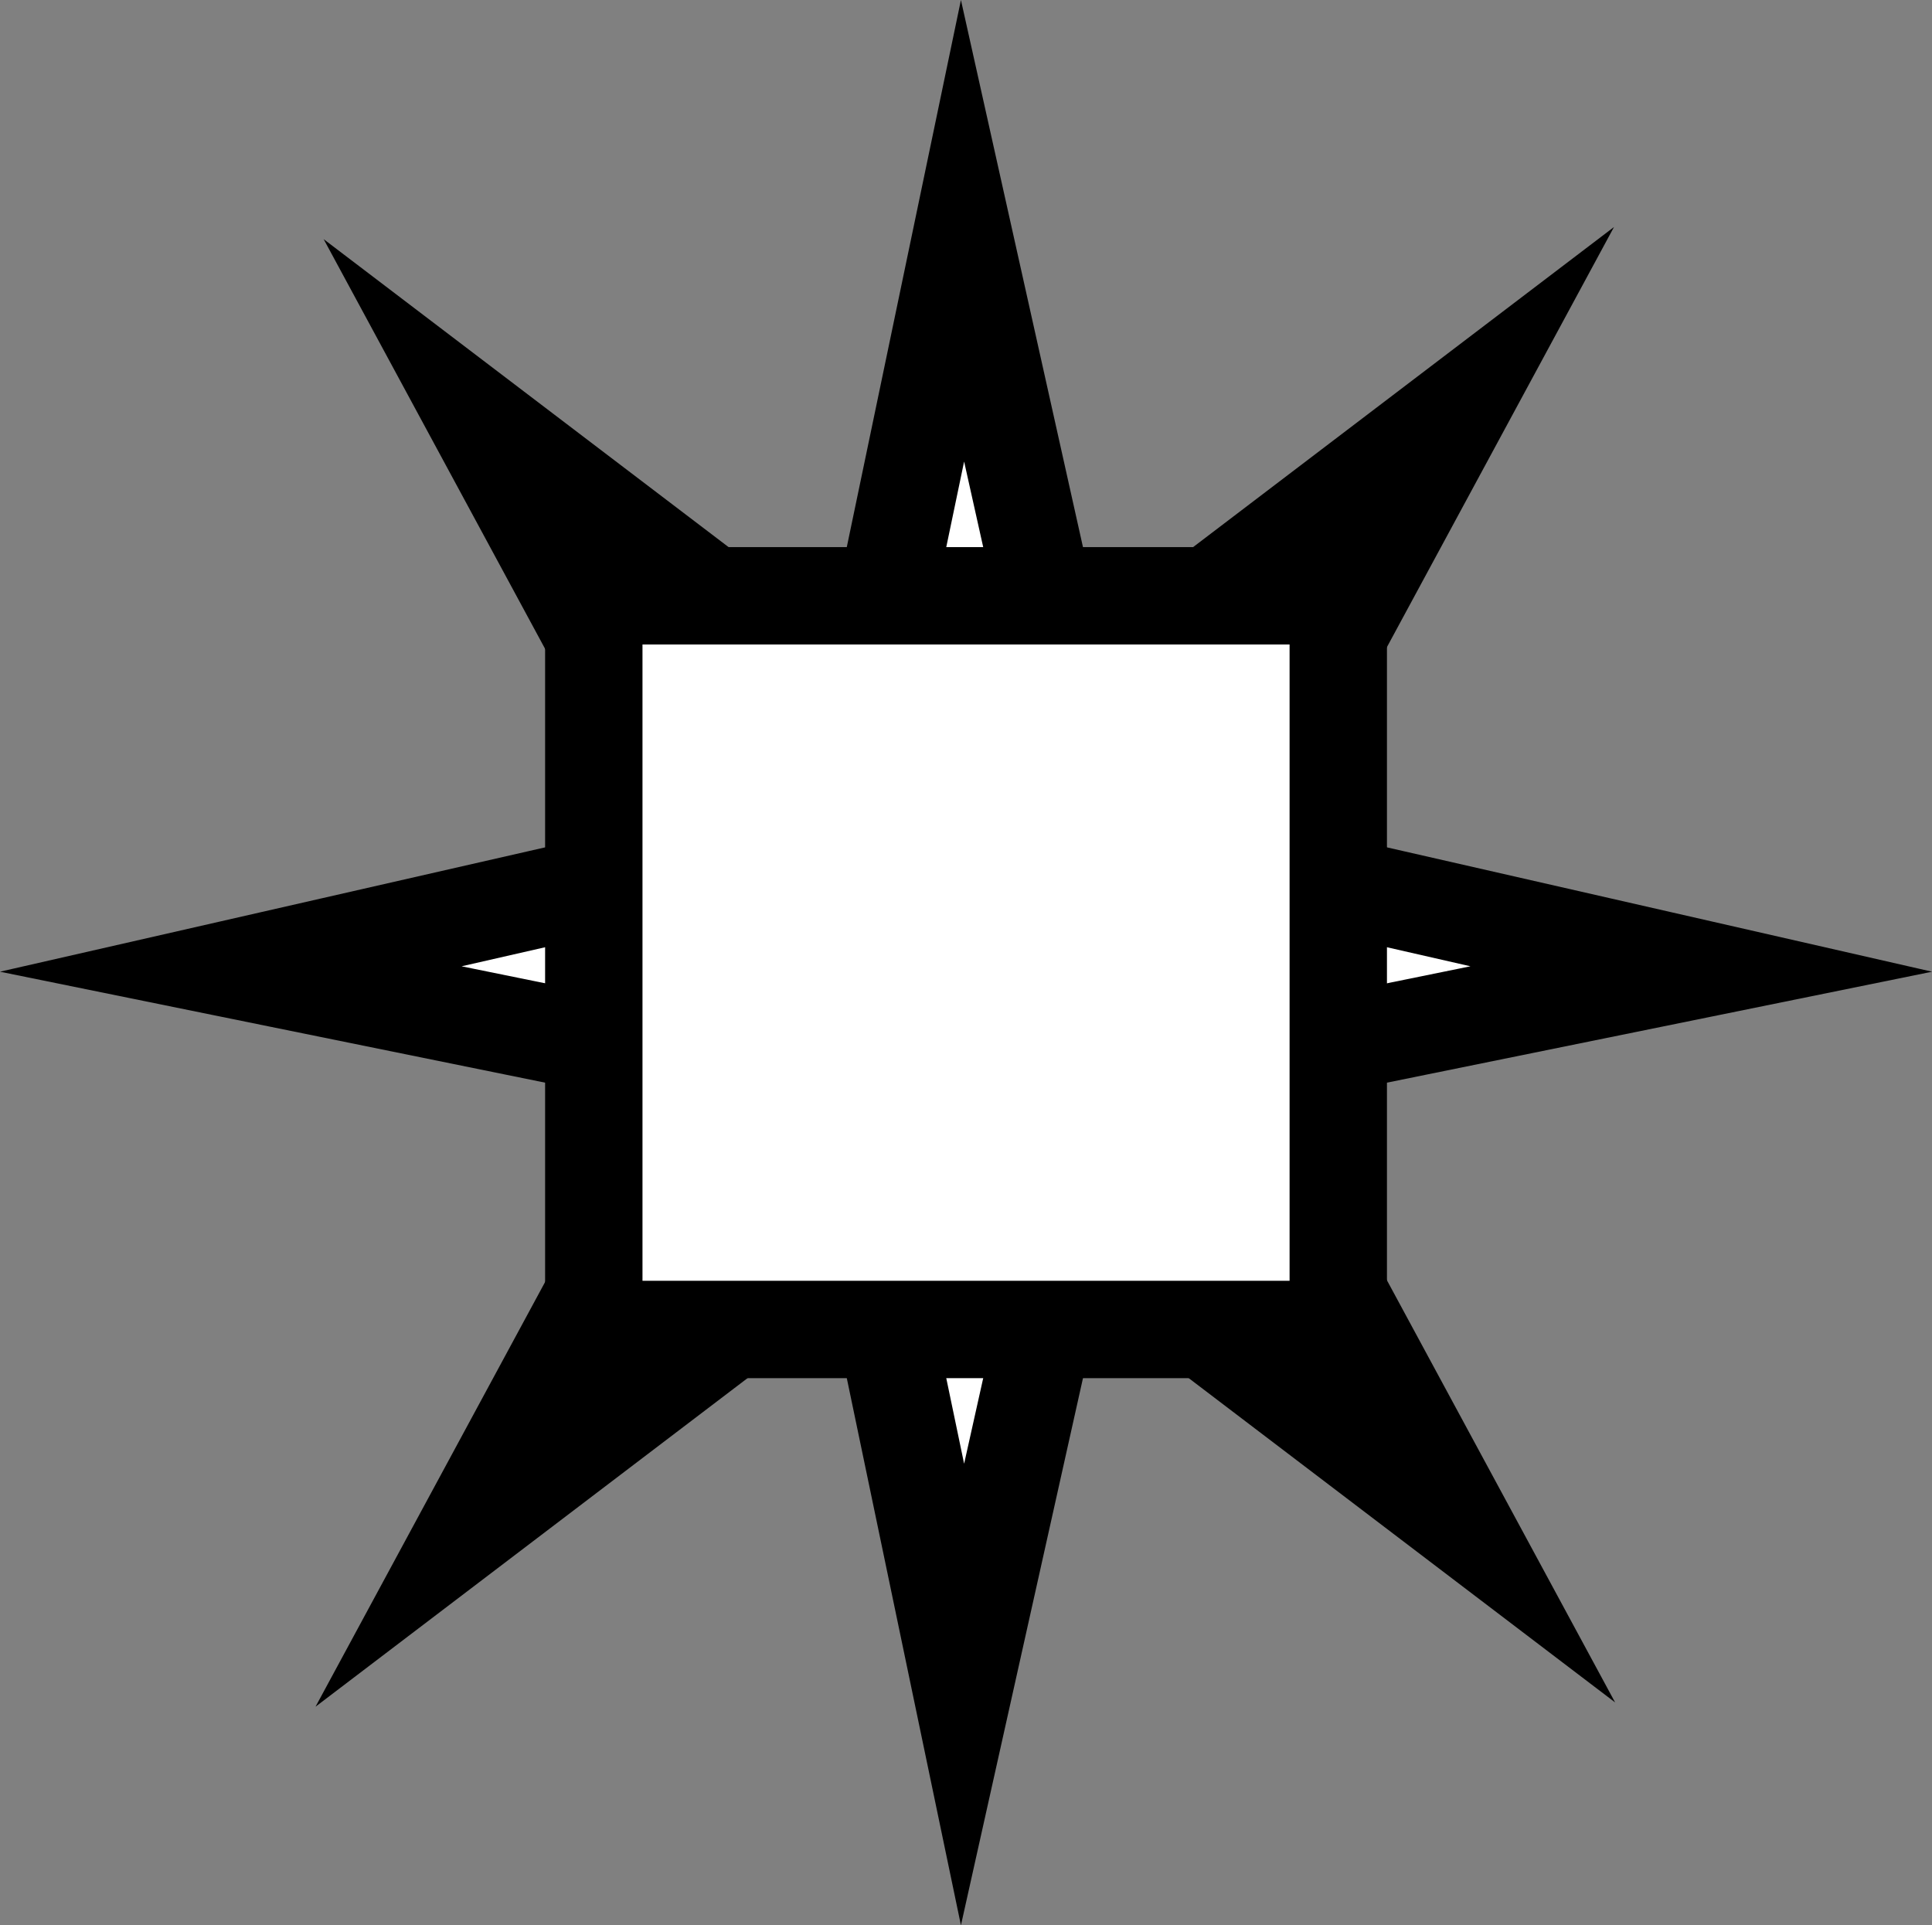 <svg version="1.1" xmlns="http://www.w3.org/2000/svg" xmlns:xlink="http://www.w3.org/1999/xlink" width="29.761" height="29.658" viewBox="0,0,29.761,29.658"><rect x="0" y="0" width="29.761" height="29.658" fill="#808080" stroke="none"/><g transform="translate(-225.119,-165.171)"><g data-paper-data="{&quot;isPaintingLayer&quot;:true}" fill="#ffffff" fill-rule="nonzero" stroke="#000000" stroke-width="1.5" stroke-linecap="none" stroke-linejoin="miter" stroke-miterlimit="10" stroke-dasharray="" stroke-dashoffset="0" font-family="none" font-weight="none" font-size="none" text-anchor="none" style="mix-blend-mode: normal"><g><path d="M238.773,183.832l-6.481,4.929l3.883,-7.184z" data-paper-data="{&quot;index&quot;:null}" stroke-linecap="round"/><path d="M243.803,181.511l3.883,7.184l-6.481,-4.929z" data-paper-data="{&quot;index&quot;:null}" stroke-linecap="round"/><path d="M236.3,178.74l-3.883,-7.184l6.481,4.929z" data-paper-data="{&quot;index&quot;:null}" stroke-linecap="round"/><path d="M241.188,176.298l6.481,-4.929l-3.883,7.184z" stroke-linecap="round"/><path d="M238.283,176.697l1.663,-7.971l1.778,7.971z" stroke-linecap="round"/><path d="M241.724,183.303l-1.778,7.971l-1.663,-7.971z" data-paper-data="{&quot;index&quot;:null}" stroke-linecap="round"/><path d="M236.653,181.722l-7.979,-1.624l7.962,-1.816z" stroke-linecap="round"/><path d="M243.364,178.282l7.962,1.816l-7.979,1.624z" data-paper-data="{&quot;index&quot;:null}" stroke-linecap="round"/><path d="M234.266,185.651v-11.302h11.468v11.302z" stroke-linecap="butt"/></g></g></g></svg>